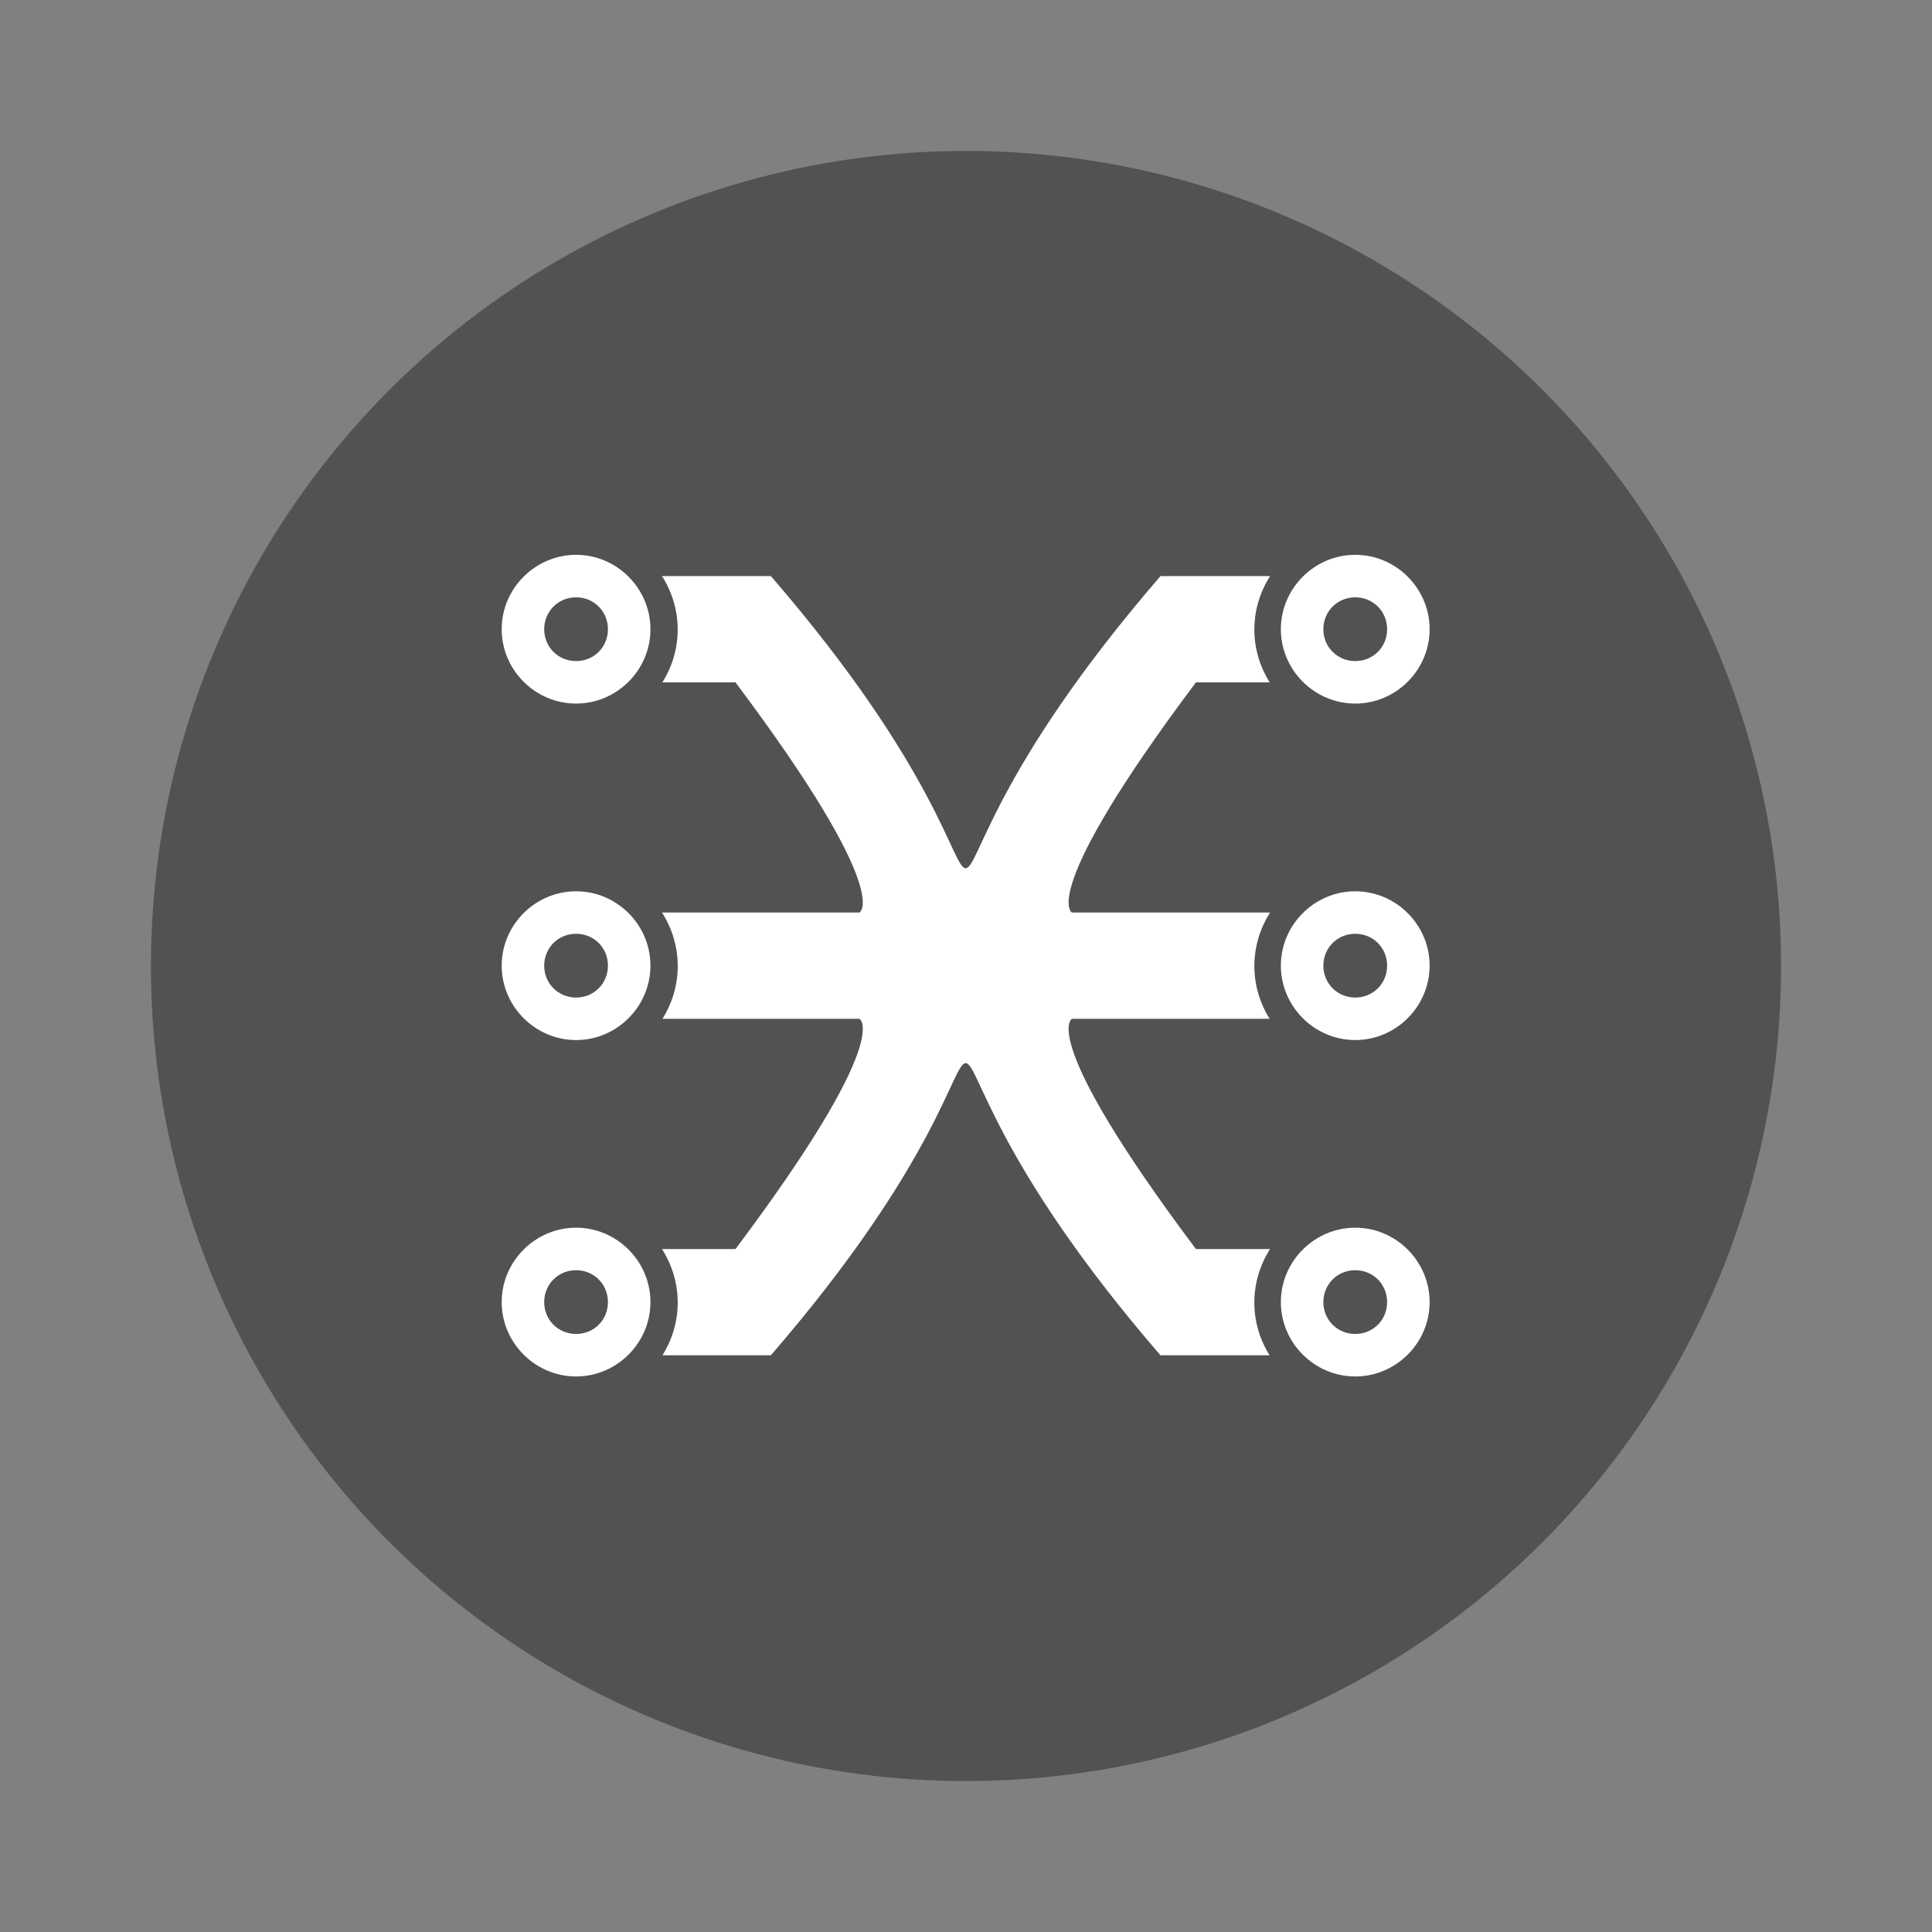 <svg width="64" height="64" version="1.1" xmlns="http://www.w3.org/2000/svg">
 <rect width="100%" height="100%" fill="#808080" stroke="none"/>
 <circle cx="32" cy="32" r="27" fill="#525252"/>
 <path d="m19.084 18.379c-1.352 0-2.465 1.113-2.465 2.465s1.113 2.463 2.465 2.463c1.352 0 2.463-1.111 2.463-2.463s-1.111-2.465-2.463-2.465zm25.811 0c-1.352 0-2.465 1.113-2.465 2.465 0 1.352 1.113 2.463 2.465 2.463 1.352 0 2.463-1.111 2.463-2.463s-1.111-2.465-2.463-2.465zm-22.965 0.705c0.327 0.517 0.52 1.123 0.52 1.772 0 0.639-0.188 1.237-0.506 1.748h2.42c5.279 7.039 4.106 7.625 4.106 7.625h-6.539c0.327 0.516 0.52 1.123 0.52 1.772 0 0.638-0.187 1.237-0.504 1.748h6.523s1.174 0.588-4.106 7.627h-2.434c0.327 0.517 0.52 1.123 0.52 1.772 0 0.638-0.187 1.237-0.504 1.748h3.59c11.146-12.905 1.761-12.905 12.906 0h3.613c-0.317-0.511-0.504-1.11-0.504-1.748 0-0.648 0.193-1.255 0.52-1.772h-2.455c-5.279-7.039-4.107-7.627-4.107-7.627h6.547c-0.317-0.511-0.504-1.11-0.504-1.748 0-0.648 0.193-1.255 0.52-1.772h-6.562s-1.172-0.586 4.107-7.625h2.441c-0.318-0.511-0.506-1.109-0.506-1.748 0-0.648 0.193-1.255 0.52-1.772h-3.629c-11.146 12.905-1.761 12.905-12.906 0h-3.606zm-2.846 0.703c0.592 0 1.055 0.465 1.055 1.057s-0.463 1.055-1.055 1.055c-0.592 0-1.057-0.463-1.057-1.055s0.465-1.057 1.057-1.057zm25.811 0c0.592 0 1.055 0.465 1.055 1.057s-0.463 1.055-1.055 1.055-1.057-0.463-1.057-1.055 0.465-1.057 1.057-1.057zm-25.811 9.738c-1.352 0-2.465 1.111-2.465 2.463 0 1.352 1.113 2.465 2.465 2.465 1.352 0 2.463-1.113 2.463-2.465 0-1.352-1.111-2.463-2.463-2.463zm25.811 0c-1.352 0-2.465 1.111-2.465 2.463 0 1.352 1.113 2.465 2.465 2.465 1.352 0 2.463-1.113 2.463-2.465 0-1.352-1.111-2.463-2.463-2.463zm-25.811 1.408c0.592 0 1.055 0.463 1.055 1.055s-0.463 1.057-1.055 1.057c-0.592 0-1.057-0.465-1.057-1.057s0.465-1.055 1.057-1.055zm25.811 0c0.592 0 1.055 0.463 1.055 1.055s-0.463 1.057-1.055 1.057-1.057-0.465-1.057-1.057 0.465-1.055 1.057-1.055zm-25.811 9.736c-1.352 0-2.465 1.113-2.465 2.465 0 1.352 1.113 2.463 2.465 2.463 1.352 0 2.463-1.111 2.463-2.463 0-1.352-1.111-2.465-2.463-2.465zm25.811 0c-1.352 0-2.465 1.113-2.465 2.465 0 1.352 1.113 2.463 2.465 2.463 1.352 0 2.463-1.111 2.463-2.463 0-1.352-1.111-2.465-2.463-2.465zm-25.811 1.408c0.592 0 1.055 0.465 1.055 1.057 0 0.592-0.463 1.055-1.055 1.055-0.592 0-1.057-0.463-1.057-1.055 0-0.592 0.465-1.057 1.057-1.057zm25.811 0c0.592 0 1.055 0.465 1.055 1.057 0 0.592-0.463 1.055-1.055 1.055s-1.057-0.463-1.057-1.055c0-0.592 0.465-1.057 1.057-1.057z" fill="#ffffff"/>
</svg>
